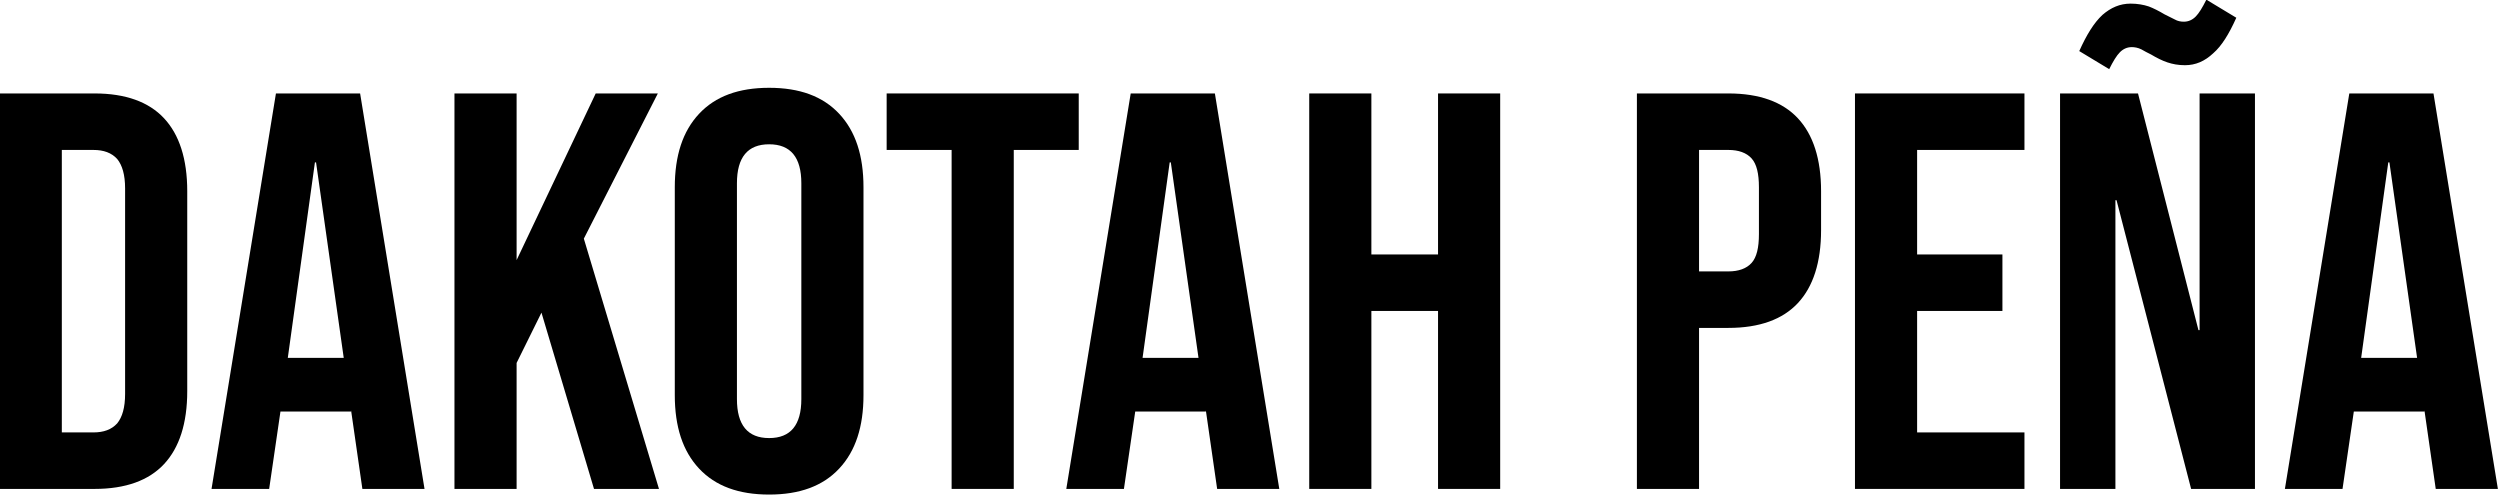 <?xml version="1.0" encoding="UTF-8" standalone="no"?>
<!DOCTYPE svg PUBLIC "-//W3C//DTD SVG 1.1//EN" "http://www.w3.org/Graphics/SVG/1.1/DTD/svg11.dtd">
<svg width="100%" height="100%" viewBox="0 0 689 137" version="1.1" xmlns="http://www.w3.org/2000/svg" xmlns:xlink="http://www.w3.org/1999/xlink" xml:space="preserve" xmlns:serif="http://www.serif.com/" style="fill-rule:evenodd;clip-rule:evenodd;stroke-linejoin:round;stroke-miterlimit:2;">
    <g transform="matrix(1,0,0,1,-53.901,-40.226)">
        <g transform="matrix(4.325,0,0,4.325,-805.522,-842.196)">
            <g transform="matrix(36,0,0,36,197.214,235.183)">
                <path d="M0.041,-0.7L0.209,-0.7C0.264,-0.7 0.305,-0.685 0.332,-0.656C0.359,-0.627 0.373,-0.584 0.373,-0.527L0.373,-0.173C0.373,-0.116 0.359,-0.073 0.332,-0.044C0.305,-0.015 0.264,-0 0.209,-0L0.041,-0L0.041,-0.7ZM0.207,-0.1C0.225,-0.1 0.239,-0.105 0.249,-0.116C0.258,-0.127 0.263,-0.144 0.263,-0.168L0.263,-0.532C0.263,-0.556 0.258,-0.573 0.249,-0.584C0.239,-0.595 0.225,-0.6 0.207,-0.6L0.151,-0.6L0.151,-0.1L0.207,-0.1Z" style="fill-rule:nonzero;"/>
            </g>
            <g transform="matrix(36,0,0,36,211.758,235.183)">
                <path d="M0.126,-0.7L0.275,-0.7L0.389,-0L0.279,-0L0.259,-0.139L0.259,-0.137L0.134,-0.137L0.114,-0L0.012,-0L0.126,-0.7ZM0.246,-0.232L0.197,-0.578L0.195,-0.578L0.147,-0.232L0.246,-0.232Z" style="fill-rule:nonzero;"/>
            </g>
            <g transform="matrix(36,0,0,36,226.194,235.183)">
                <path d="M0.041,-0.7L0.151,-0.7L0.151,-0.405L0.291,-0.7L0.401,-0.7L0.27,-0.443L0.403,-0L0.288,-0L0.195,-0.312L0.151,-0.223L0.151,-0L0.041,-0L0.041,-0.7Z" style="fill-rule:nonzero;"/>
            </g>
            <g transform="matrix(36,0,0,36,240.522,235.183)">
                <path d="M0.2,0.01C0.146,0.01 0.105,-0.005 0.076,-0.036C0.047,-0.067 0.033,-0.11 0.033,-0.166L0.033,-0.534C0.033,-0.59 0.047,-0.633 0.076,-0.664C0.105,-0.695 0.146,-0.71 0.2,-0.71C0.254,-0.71 0.295,-0.695 0.324,-0.664C0.353,-0.633 0.367,-0.59 0.367,-0.534L0.367,-0.166C0.367,-0.11 0.353,-0.067 0.324,-0.036C0.295,-0.005 0.254,0.01 0.2,0.01ZM0.2,-0.09C0.238,-0.09 0.257,-0.113 0.257,-0.159L0.257,-0.541C0.257,-0.587 0.238,-0.61 0.2,-0.61C0.162,-0.61 0.143,-0.587 0.143,-0.541L0.143,-0.159C0.143,-0.113 0.162,-0.09 0.2,-0.09Z" style="fill-rule:nonzero;"/>
            </g>
            <g transform="matrix(36,0,0,36,254.778,235.183)">
                <path d="M0.127,-0.6L0.012,-0.6L0.012,-0.7L0.352,-0.7L0.352,-0.6L0.237,-0.6L0.237,-0L0.127,-0L0.127,-0.6Z" style="fill-rule:nonzero;"/>
            </g>
            <g transform="matrix(36,0,0,36,266.226,235.183)">
                <path d="M0.126,-0.7L0.275,-0.7L0.389,-0L0.279,-0L0.259,-0.139L0.259,-0.137L0.134,-0.137L0.114,-0L0.012,-0L0.126,-0.7ZM0.246,-0.232L0.197,-0.578L0.195,-0.578L0.147,-0.232L0.246,-0.232Z" style="fill-rule:nonzero;"/>
            </g>
            <g transform="matrix(36,0,0,36,280.662,235.183)">
                <path d="M0.041,-0.7L0.151,-0.7L0.151,-0.415L0.269,-0.415L0.269,-0.7L0.379,-0.7L0.379,-0L0.269,-0L0.269,-0.315L0.151,-0.315L0.151,-0L0.041,-0L0.041,-0.7Z" style="fill-rule:nonzero;"/>
            </g>
            <g transform="matrix(36,0,0,36,301.542,235.183)">
                <path d="M0.041,-0.7L0.203,-0.7C0.258,-0.7 0.299,-0.685 0.326,-0.656C0.353,-0.627 0.367,-0.584 0.367,-0.527L0.367,-0.458C0.367,-0.401 0.353,-0.358 0.326,-0.329C0.299,-0.3 0.258,-0.285 0.203,-0.285L0.151,-0.285L0.151,-0L0.041,-0L0.041,-0.7ZM0.203,-0.385C0.221,-0.385 0.235,-0.39 0.244,-0.4C0.253,-0.41 0.257,-0.427 0.257,-0.451L0.257,-0.534C0.257,-0.558 0.253,-0.575 0.244,-0.585C0.235,-0.595 0.221,-0.6 0.203,-0.6L0.151,-0.6L0.151,-0.385L0.203,-0.385Z" style="fill-rule:nonzero;"/>
            </g>
            <g transform="matrix(36,0,0,36,315.438,235.183)">
                <path d="M0.041,-0.7L0.341,-0.7L0.341,-0.6L0.151,-0.6L0.151,-0.415L0.302,-0.415L0.302,-0.315L0.151,-0.315L0.151,-0.1L0.341,-0.1L0.341,-0L0.041,-0L0.041,-0.7Z" style="fill-rule:nonzero;"/>
            </g>
            <g transform="matrix(36,0,0,36,328.506,235.183)">
                <path d="M0.041,-0.7L0.179,-0.7L0.286,-0.281L0.288,-0.281L0.288,-0.7L0.386,-0.7L0.386,-0L0.273,-0L0.141,-0.511L0.139,-0.511L0.139,-0L0.041,-0L0.041,-0.7ZM0.075,-0.775C0.088,-0.804 0.101,-0.825 0.116,-0.839C0.131,-0.852 0.147,-0.859 0.166,-0.859C0.178,-0.859 0.189,-0.857 0.198,-0.854C0.206,-0.851 0.216,-0.846 0.226,-0.84C0.232,-0.837 0.238,-0.834 0.244,-0.831C0.249,-0.828 0.255,-0.827 0.26,-0.827C0.268,-0.827 0.275,-0.83 0.281,-0.836C0.287,-0.842 0.293,-0.852 0.3,-0.866L0.353,-0.834C0.34,-0.805 0.327,-0.784 0.312,-0.771C0.297,-0.757 0.281,-0.75 0.262,-0.75C0.25,-0.75 0.24,-0.752 0.231,-0.755C0.222,-0.758 0.212,-0.763 0.202,-0.769C0.196,-0.772 0.19,-0.775 0.185,-0.778C0.179,-0.781 0.173,-0.782 0.168,-0.782C0.16,-0.782 0.153,-0.779 0.147,-0.773C0.141,-0.767 0.135,-0.757 0.128,-0.743L0.075,-0.775Z" style="fill-rule:nonzero;"/>
            </g>
            <g transform="matrix(36,0,0,36,343.878,235.183)">
                <path d="M0.126,-0.7L0.275,-0.7L0.389,-0L0.279,-0L0.259,-0.139L0.259,-0.137L0.134,-0.137L0.114,-0L0.012,-0L0.126,-0.7ZM0.246,-0.232L0.197,-0.578L0.195,-0.578L0.147,-0.232L0.246,-0.232Z" style="fill-rule:nonzero;"/>
            </g>
        </g>
    </g>
</svg>
